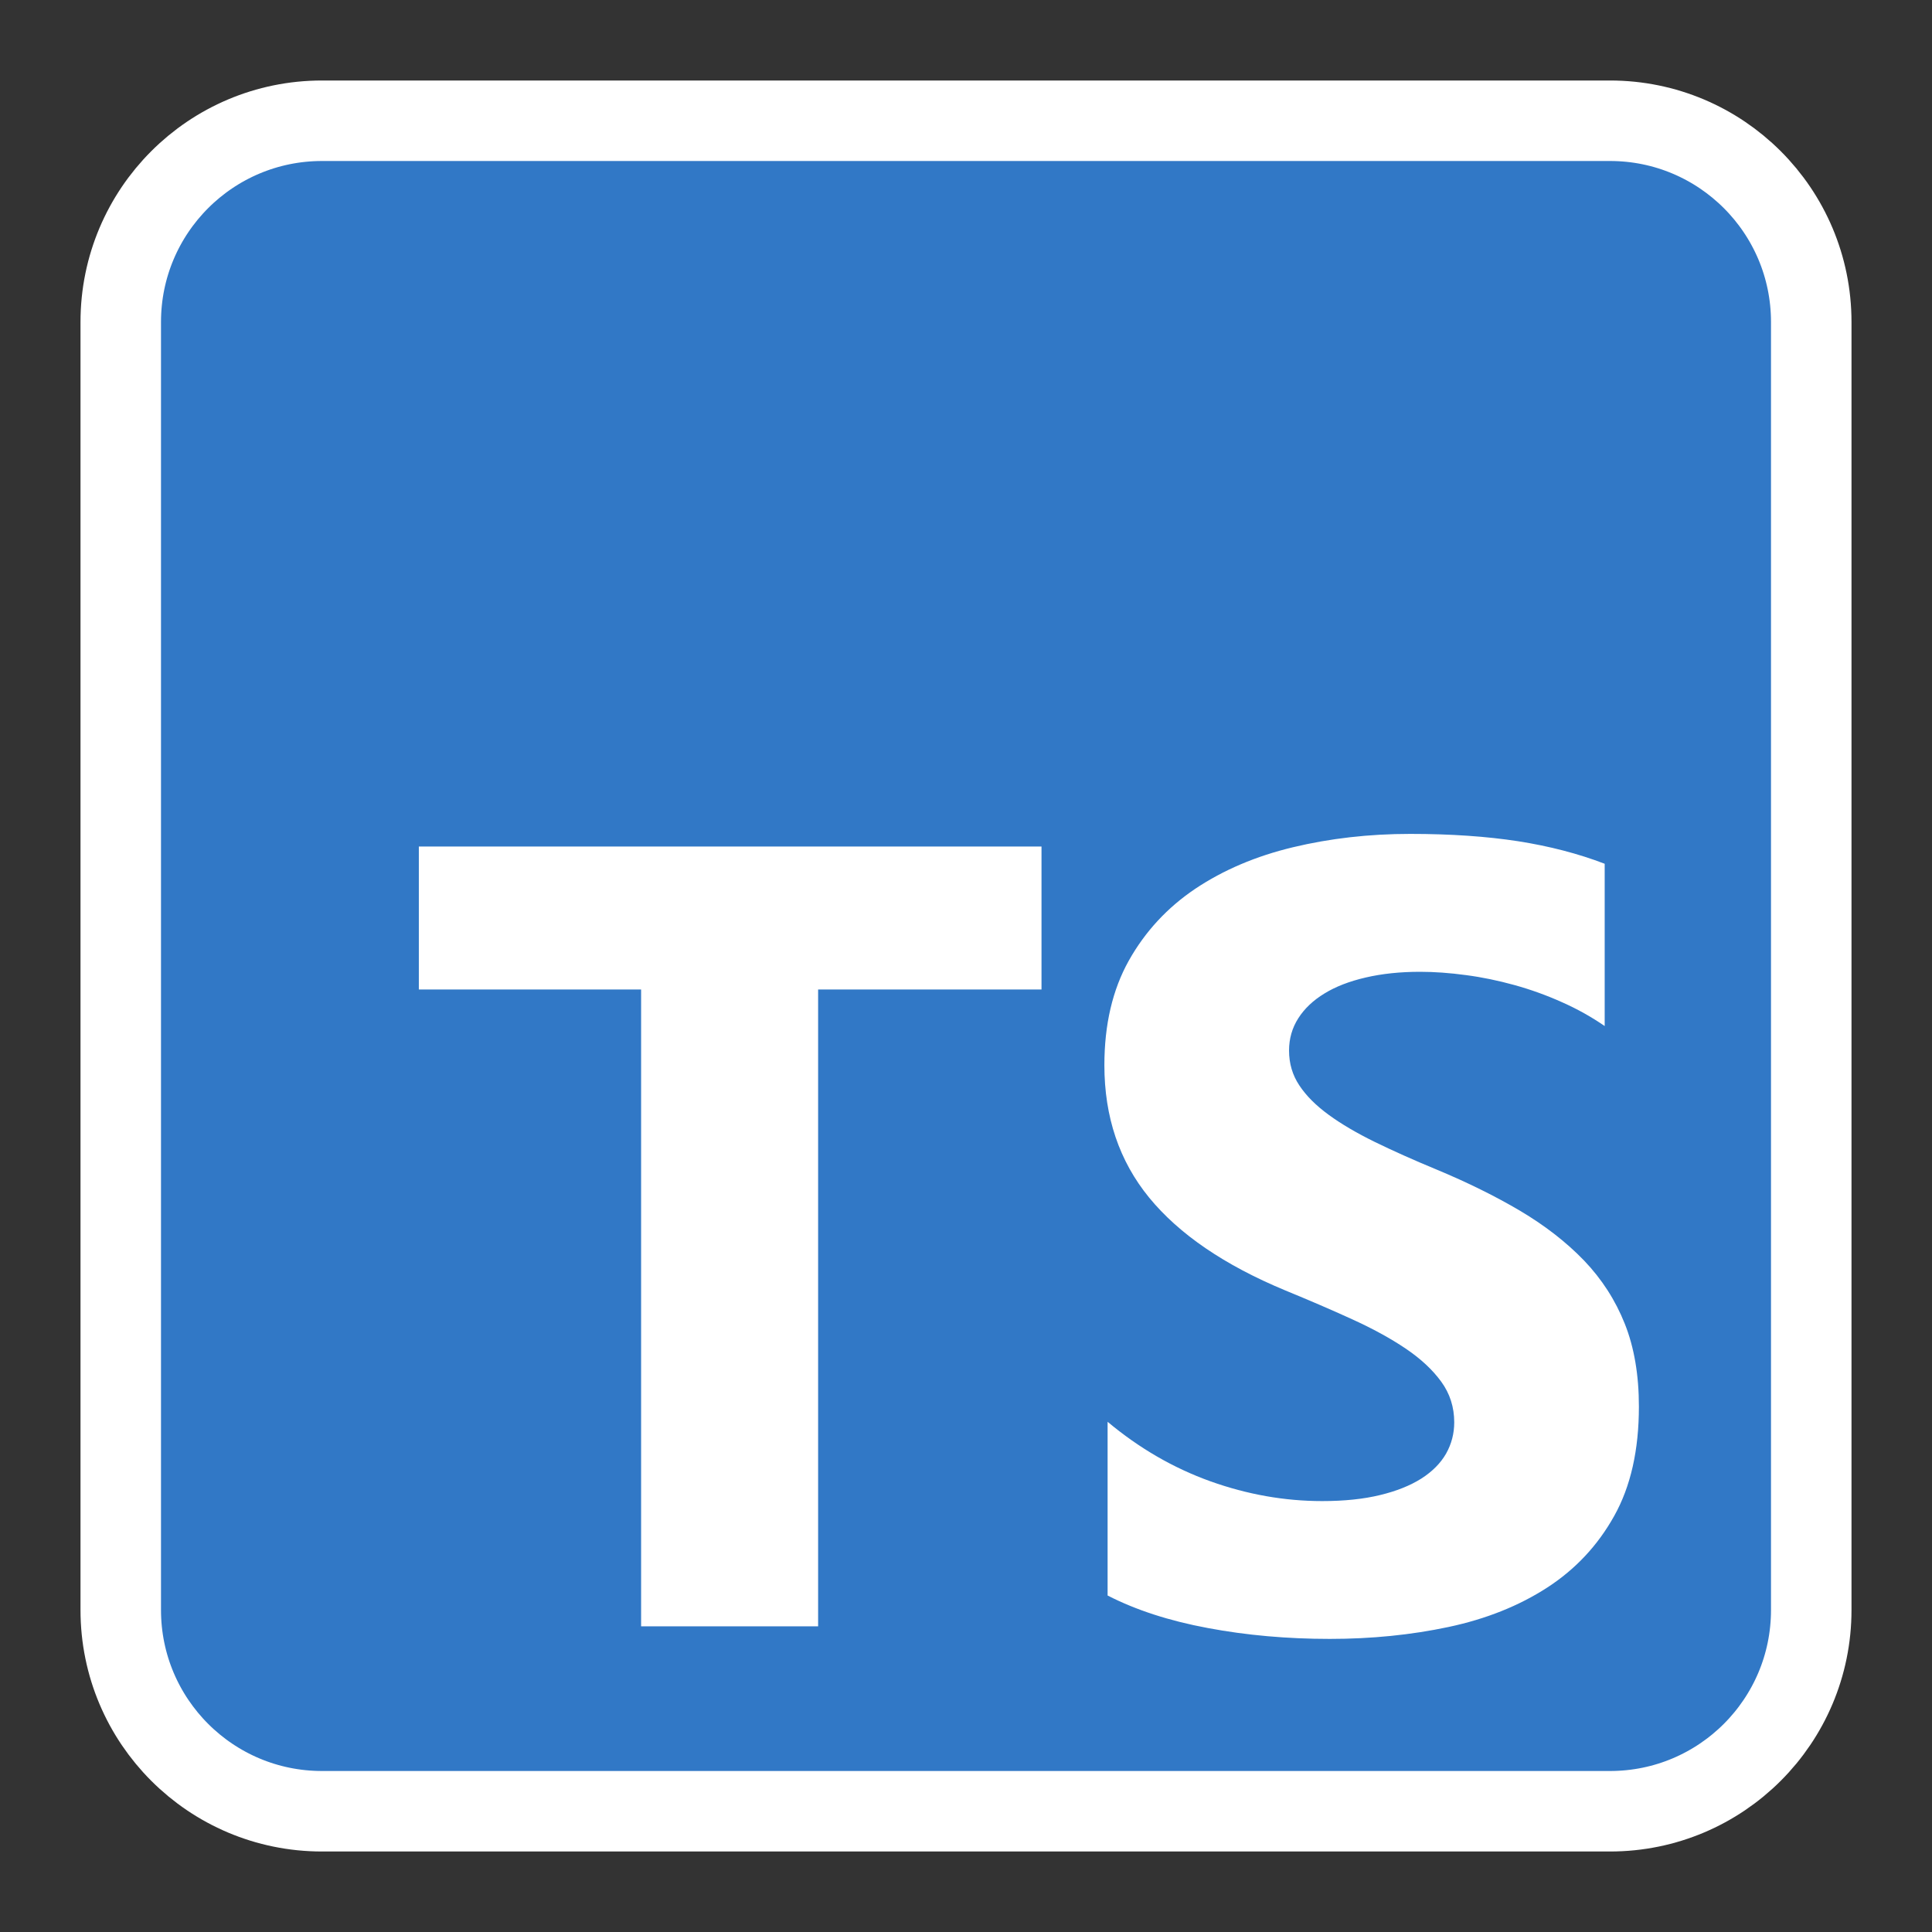 <svg width="24" height="24" viewBox="0 0 24 24" fill="none" xmlns="http://www.w3.org/2000/svg">
<rect x="0" y="0" width="24" height="24" fill="#333333" stroke="none"/>
<path d="M22.5 20V4C22.5 2.619 21.381 1.5 20 1.5H4C2.619 1.5 1.5 2.619 1.5 4V20C1.5 21.381 2.619 22.5 4 22.5H20C21.381 22.5 22.5 21.381 22.5 20Z" fill="#3178C6" stroke="white" stroke-linejoin="round"/>
<path fill-rule="evenodd" clip-rule="evenodd" d="M13.759 17.662V19.82C14.11 20 14.525 20.135 15.004 20.224C15.483 20.314 15.989 20.359 16.52 20.359C17.037 20.359 17.528 20.31 17.994 20.211C18.46 20.112 18.868 19.949 19.219 19.722C19.57 19.495 19.848 19.198 20.052 18.832C20.257 18.466 20.359 18.013 20.359 17.473C20.359 17.082 20.301 16.739 20.184 16.445C20.067 16.151 19.898 15.889 19.678 15.659C19.457 15.43 19.193 15.225 18.885 15.042C18.577 14.86 18.229 14.688 17.842 14.527C17.559 14.41 17.305 14.296 17.079 14.186C16.855 14.076 16.663 13.964 16.506 13.849C16.348 13.734 16.227 13.613 16.142 13.485C16.056 13.357 16.013 13.212 16.013 13.05C16.013 12.902 16.052 12.768 16.128 12.649C16.204 12.53 16.312 12.427 16.452 12.342C16.591 12.256 16.762 12.19 16.965 12.143C17.167 12.096 17.392 12.072 17.64 12.072C17.82 12.072 18.01 12.086 18.21 12.113C18.41 12.139 18.611 12.181 18.814 12.237C19.016 12.293 19.213 12.364 19.404 12.45C19.596 12.535 19.772 12.634 19.934 12.746V10.73C19.606 10.604 19.247 10.511 18.858 10.45C18.469 10.39 18.022 10.359 17.518 10.359C17.005 10.359 16.52 10.415 16.061 10.525C15.602 10.635 15.198 10.807 14.849 11.04C14.501 11.274 14.225 11.572 14.022 11.934C13.82 12.296 13.719 12.728 13.719 13.232C13.719 13.875 13.904 14.423 14.275 14.877C14.647 15.331 15.21 15.716 15.966 16.03C16.263 16.152 16.54 16.271 16.796 16.388C17.053 16.505 17.274 16.626 17.461 16.752C17.648 16.878 17.795 17.015 17.903 17.163C18.011 17.311 18.065 17.48 18.065 17.669C18.065 17.808 18.031 17.938 17.964 18.057C17.896 18.176 17.794 18.279 17.657 18.367C17.519 18.454 17.348 18.523 17.144 18.572C16.939 18.622 16.699 18.647 16.425 18.647C15.957 18.647 15.494 18.565 15.035 18.401C14.576 18.236 14.151 17.99 13.759 17.662ZM10.163 12.292H12.938V10.516H5.203V12.292H7.964V20.203H10.163V12.292Z" fill="white"/>
</svg>
